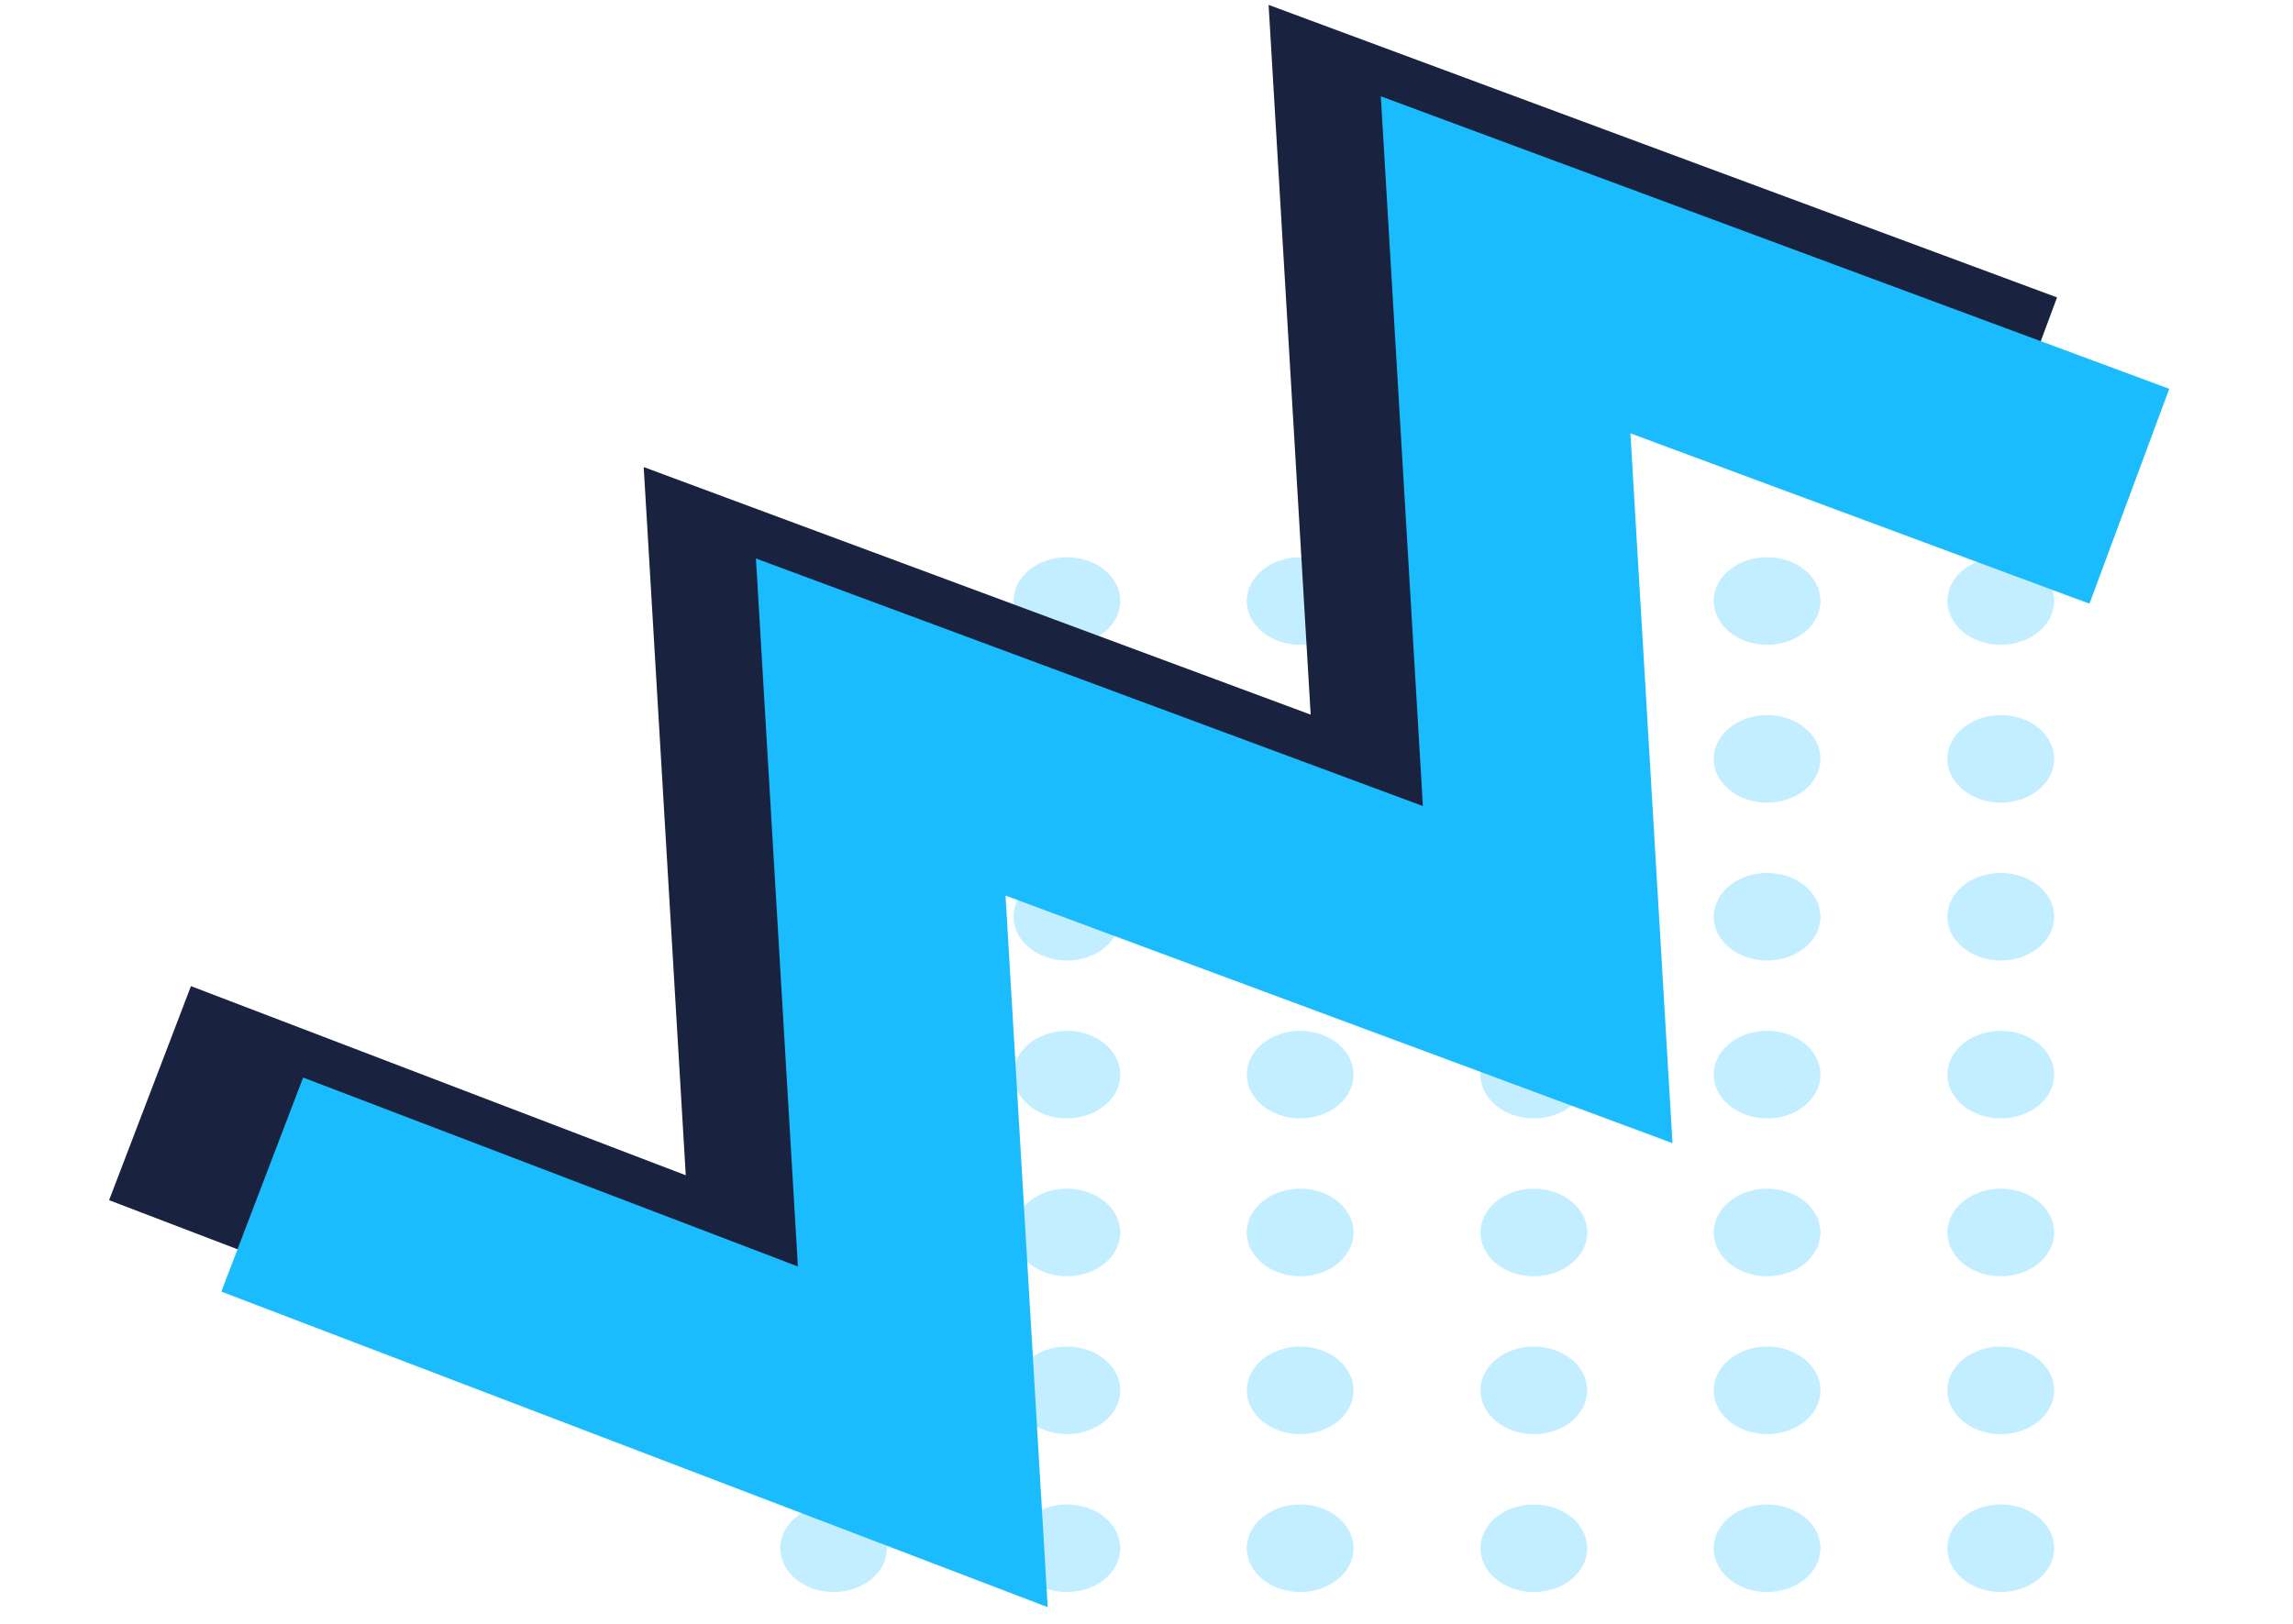 <svg  viewBox="0 0 288 204" fill="none" xmlns="http://www.w3.org/2000/svg">
<path d="M104.703 81C108.405 81 111.405 78.538 111.405 75.5C111.405 72.462 108.405 70 104.703 70C101.001 70 98 72.462 98 75.5C98 78.538 101.001 81 104.703 81Z" fill="#1ABCFE" fill-opacity="0.26"/>
<path d="M134.002 81C137.704 81 140.705 78.538 140.705 75.5C140.705 72.462 137.704 70 134.002 70C130.3 70 127.299 72.462 127.299 75.5C127.299 78.538 130.3 81 134.002 81Z" fill="#1ABCFE" fill-opacity="0.26"/>
<path d="M163.3 81C167.002 81 170.002 78.538 170.002 75.5C170.002 72.462 167.002 70 163.3 70C159.598 70 156.597 72.462 156.597 75.5C156.597 78.538 159.598 81 163.3 81Z" fill="#1ABCFE" fill-opacity="0.26"/>
<path d="M192.649 81C196.351 81 199.352 78.538 199.352 75.5C199.352 72.462 196.351 70 192.649 70C188.947 70 185.947 72.462 185.947 75.5C185.947 78.538 188.947 81 192.649 81Z" fill="#1ABCFE" fill-opacity="0.26"/>
<path d="M221.949 81C225.65 81 228.651 78.538 228.651 75.5C228.651 72.462 225.65 70 221.949 70C218.247 70 215.246 72.462 215.246 75.5C215.246 78.538 218.247 81 221.949 81Z" fill="#1ABCFE" fill-opacity="0.26"/>
<path d="M251.297 81C254.999 81 258 78.538 258 75.5C258 72.462 254.999 70 251.297 70C247.595 70 244.595 72.462 244.595 75.5C244.595 78.538 247.595 81 251.297 81Z" fill="#1ABCFE" fill-opacity="0.26"/>
<path d="M104.703 100.833C108.405 100.833 111.405 98.371 111.405 95.333C111.405 92.296 108.405 89.833 104.703 89.833C101.001 89.833 98 92.296 98 95.333C98 98.371 101.001 100.833 104.703 100.833Z" fill="#1ABCFE" fill-opacity="0.26"/>
<path d="M134.002 100.833C137.704 100.833 140.705 98.371 140.705 95.333C140.705 92.296 137.704 89.833 134.002 89.833C130.3 89.833 127.299 92.296 127.299 95.333C127.299 98.371 130.3 100.833 134.002 100.833Z" fill="#1ABCFE" fill-opacity="0.26"/>
<path d="M163.3 100.833C167.002 100.833 170.002 98.371 170.002 95.333C170.002 92.296 167.002 89.833 163.3 89.833C159.598 89.833 156.597 92.296 156.597 95.333C156.597 98.371 159.598 100.833 163.3 100.833Z" fill="#1ABCFE" fill-opacity="0.26"/>
<path d="M192.649 100.833C196.351 100.833 199.352 98.371 199.352 95.333C199.352 92.296 196.351 89.833 192.649 89.833C188.947 89.833 185.947 92.296 185.947 95.333C185.947 98.371 188.947 100.833 192.649 100.833Z" fill="#1ABCFE" fill-opacity="0.26"/>
<path d="M221.949 100.833C225.65 100.833 228.651 98.371 228.651 95.333C228.651 92.296 225.65 89.833 221.949 89.833C218.247 89.833 215.246 92.296 215.246 95.333C215.246 98.371 218.247 100.833 221.949 100.833Z" fill="#1ABCFE" fill-opacity="0.26"/>
<path d="M251.297 100.833C254.999 100.833 258 98.371 258 95.333C258 92.296 254.999 89.833 251.297 89.833C247.595 89.833 244.595 92.296 244.595 95.333C244.595 98.371 247.595 100.833 251.297 100.833Z" fill="#1ABCFE" fill-opacity="0.26"/>
<path d="M104.703 120.667C108.405 120.667 111.405 118.204 111.405 115.167C111.405 112.129 108.405 109.667 104.703 109.667C101.001 109.667 98 112.129 98 115.167C98 118.204 101.001 120.667 104.703 120.667Z" fill="#1ABCFE" fill-opacity="0.26"/>
<path d="M134.002 120.667C137.704 120.667 140.705 118.204 140.705 115.167C140.705 112.129 137.704 109.667 134.002 109.667C130.3 109.667 127.299 112.129 127.299 115.167C127.299 118.204 130.3 120.667 134.002 120.667Z" fill="#1ABCFE" fill-opacity="0.26"/>
<path d="M163.3 120.667C167.002 120.667 170.002 118.204 170.002 115.167C170.002 112.129 167.002 109.667 163.3 109.667C159.598 109.667 156.597 112.129 156.597 115.167C156.597 118.204 159.598 120.667 163.3 120.667Z" fill="#1ABCFE" fill-opacity="0.26"/>
<path d="M192.649 120.667C196.351 120.667 199.352 118.204 199.352 115.167C199.352 112.129 196.351 109.667 192.649 109.667C188.947 109.667 185.947 112.129 185.947 115.167C185.947 118.204 188.947 120.667 192.649 120.667Z" fill="#1ABCFE" fill-opacity="0.26"/>
<path d="M221.949 120.667C225.65 120.667 228.651 118.204 228.651 115.167C228.651 112.129 225.65 109.667 221.949 109.667C218.247 109.667 215.246 112.129 215.246 115.167C215.246 118.204 218.247 120.667 221.949 120.667Z" fill="#1ABCFE" fill-opacity="0.26"/>
<path d="M251.297 120.667C254.999 120.667 258 118.204 258 115.167C258 112.129 254.999 109.667 251.297 109.667C247.595 109.667 244.595 112.129 244.595 115.167C244.595 118.204 247.595 120.667 251.297 120.667Z" fill="#1ABCFE" fill-opacity="0.26"/>
<path d="M104.703 140.5C108.405 140.5 111.405 138.038 111.405 135C111.405 131.962 108.405 129.5 104.703 129.5C101.001 129.5 98 131.962 98 135C98 138.038 101.001 140.5 104.703 140.5Z" fill="#1ABCFE" fill-opacity="0.26"/>
<path d="M134.002 140.5C137.704 140.5 140.705 138.038 140.705 135C140.705 131.962 137.704 129.5 134.002 129.5C130.3 129.5 127.299 131.962 127.299 135C127.299 138.038 130.3 140.5 134.002 140.5Z" fill="#1ABCFE" fill-opacity="0.26"/>
<path d="M163.3 140.5C167.002 140.5 170.002 138.038 170.002 135C170.002 131.962 167.002 129.5 163.3 129.5C159.598 129.5 156.597 131.962 156.597 135C156.597 138.038 159.598 140.5 163.3 140.5Z" fill="#1ABCFE" fill-opacity="0.26"/>
<path d="M192.649 140.5C196.351 140.5 199.352 138.038 199.352 135C199.352 131.962 196.351 129.5 192.649 129.5C188.947 129.5 185.947 131.962 185.947 135C185.947 138.038 188.947 140.5 192.649 140.5Z" fill="#1ABCFE" fill-opacity="0.26"/>
<path d="M221.949 140.5C225.65 140.5 228.651 138.038 228.651 135C228.651 131.962 225.65 129.5 221.949 129.5C218.247 129.5 215.246 131.962 215.246 135C215.246 138.038 218.247 140.5 221.949 140.5Z" fill="#1ABCFE" fill-opacity="0.26"/>
<path d="M251.297 140.5C254.999 140.5 258 138.038 258 135C258 131.962 254.999 129.5 251.297 129.5C247.595 129.5 244.595 131.962 244.595 135C244.595 138.038 247.595 140.5 251.297 140.5Z" fill="#1ABCFE" fill-opacity="0.26"/>
<path d="M104.703 160.333C108.405 160.333 111.405 157.871 111.405 154.833C111.405 151.796 108.405 149.333 104.703 149.333C101.001 149.333 98 151.796 98 154.833C98 157.871 101.001 160.333 104.703 160.333Z" fill="#1ABCFE" fill-opacity="0.26"/>
<path d="M134.002 160.333C137.704 160.333 140.705 157.871 140.705 154.833C140.705 151.796 137.704 149.333 134.002 149.333C130.3 149.333 127.299 151.796 127.299 154.833C127.299 157.871 130.3 160.333 134.002 160.333Z" fill="#1ABCFE" fill-opacity="0.26"/>
<path d="M163.3 160.333C167.002 160.333 170.002 157.871 170.002 154.833C170.002 151.796 167.002 149.333 163.3 149.333C159.598 149.333 156.597 151.796 156.597 154.833C156.597 157.871 159.598 160.333 163.3 160.333Z" fill="#1ABCFE" fill-opacity="0.26"/>
<path d="M192.649 160.333C196.351 160.333 199.352 157.871 199.352 154.833C199.352 151.796 196.351 149.333 192.649 149.333C188.947 149.333 185.947 151.796 185.947 154.833C185.947 157.871 188.947 160.333 192.649 160.333Z" fill="#1ABCFE" fill-opacity="0.26"/>
<path d="M221.949 160.333C225.65 160.333 228.651 157.871 228.651 154.833C228.651 151.796 225.65 149.333 221.949 149.333C218.247 149.333 215.246 151.796 215.246 154.833C215.246 157.871 218.247 160.333 221.949 160.333Z" fill="#1ABCFE" fill-opacity="0.26"/>
<path d="M251.297 160.333C254.999 160.333 258 157.871 258 154.833C258 151.796 254.999 149.333 251.297 149.333C247.595 149.333 244.595 151.796 244.595 154.833C244.595 157.871 247.595 160.333 251.297 160.333Z" fill="#1ABCFE" fill-opacity="0.26"/>
<path d="M104.703 180.167C108.405 180.167 111.405 177.704 111.405 174.667C111.405 171.629 108.405 169.167 104.703 169.167C101.001 169.167 98 171.629 98 174.667C98 177.704 101.001 180.167 104.703 180.167Z" fill="#1ABCFE" fill-opacity="0.26"/>
<path d="M134.002 180.167C137.704 180.167 140.705 177.704 140.705 174.667C140.705 171.629 137.704 169.167 134.002 169.167C130.3 169.167 127.299 171.629 127.299 174.667C127.299 177.704 130.3 180.167 134.002 180.167Z" fill="#1ABCFE" fill-opacity="0.26"/>
<path d="M163.3 180.167C167.002 180.167 170.002 177.704 170.002 174.667C170.002 171.629 167.002 169.167 163.3 169.167C159.598 169.167 156.597 171.629 156.597 174.667C156.597 177.704 159.598 180.167 163.3 180.167Z" fill="#1ABCFE" fill-opacity="0.26"/>
<path d="M192.649 180.167C196.351 180.167 199.352 177.704 199.352 174.667C199.352 171.629 196.351 169.167 192.649 169.167C188.947 169.167 185.947 171.629 185.947 174.667C185.947 177.704 188.947 180.167 192.649 180.167Z" fill="#1ABCFE" fill-opacity="0.26"/>
<path d="M221.949 180.167C225.65 180.167 228.651 177.704 228.651 174.667C228.651 171.629 225.65 169.167 221.949 169.167C218.247 169.167 215.246 171.629 215.246 174.667C215.246 177.704 218.247 180.167 221.949 180.167Z" fill="#1ABCFE" fill-opacity="0.26"/>
<path d="M251.297 180.167C254.999 180.167 258 177.704 258 174.667C258 171.629 254.999 169.167 251.297 169.167C247.595 169.167 244.595 171.629 244.595 174.667C244.595 177.704 247.595 180.167 251.297 180.167Z" fill="#1ABCFE" fill-opacity="0.26"/>
<path d="M104.703 200C108.405 200 111.405 197.538 111.405 194.5C111.405 191.462 108.405 189 104.703 189C101.001 189 98 191.462 98 194.5C98 197.538 101.001 200 104.703 200Z" fill="#1ABCFE" fill-opacity="0.26"/>
<path d="M134.002 200C137.704 200 140.705 197.538 140.705 194.5C140.705 191.462 137.704 189 134.002 189C130.3 189 127.299 191.462 127.299 194.5C127.299 197.538 130.3 200 134.002 200Z" fill="#1ABCFE" fill-opacity="0.26"/>
<path d="M163.3 200C167.002 200 170.002 197.538 170.002 194.5C170.002 191.462 167.002 189 163.3 189C159.598 189 156.597 191.462 156.597 194.5C156.597 197.538 159.598 200 163.3 200Z" fill="#1ABCFE" fill-opacity="0.26"/>
<path d="M192.649 200C196.351 200 199.352 197.538 199.352 194.5C199.352 191.462 196.351 189 192.649 189C188.947 189 185.947 191.462 185.947 194.5C185.947 197.538 188.947 200 192.649 200Z" fill="#1ABCFE" fill-opacity="0.26"/>
<path d="M221.949 200C225.65 200 228.651 197.538 228.651 194.5C228.651 191.462 225.65 189 221.949 189C218.247 189 215.246 191.462 215.246 194.5C215.246 197.538 218.247 200 221.949 200Z" fill="#1ABCFE" fill-opacity="0.26"/>
<path d="M251.297 200C254.999 200 258 197.538 258 194.5C258 191.462 254.999 189 251.297 189C247.595 189 244.595 191.462 244.595 194.5C244.595 197.538 247.595 200 251.297 200Z" fill="#1ABCFE" fill-opacity="0.26"/>
<path d="M253.353 50.858L175.011 21.785L180.296 110.953L96.526 79.851L101.822 169.055L18.843 137.331" stroke="#19223F" stroke-width="28.789" stroke-miterlimit="10"/>
<path d="M267.446 62.343L189.104 33.269L194.389 122.437L110.619 91.335L115.904 180.504L32.936 148.816" stroke="#1ABCFE" stroke-width="28.789" stroke-miterlimit="10"/>
</svg>
